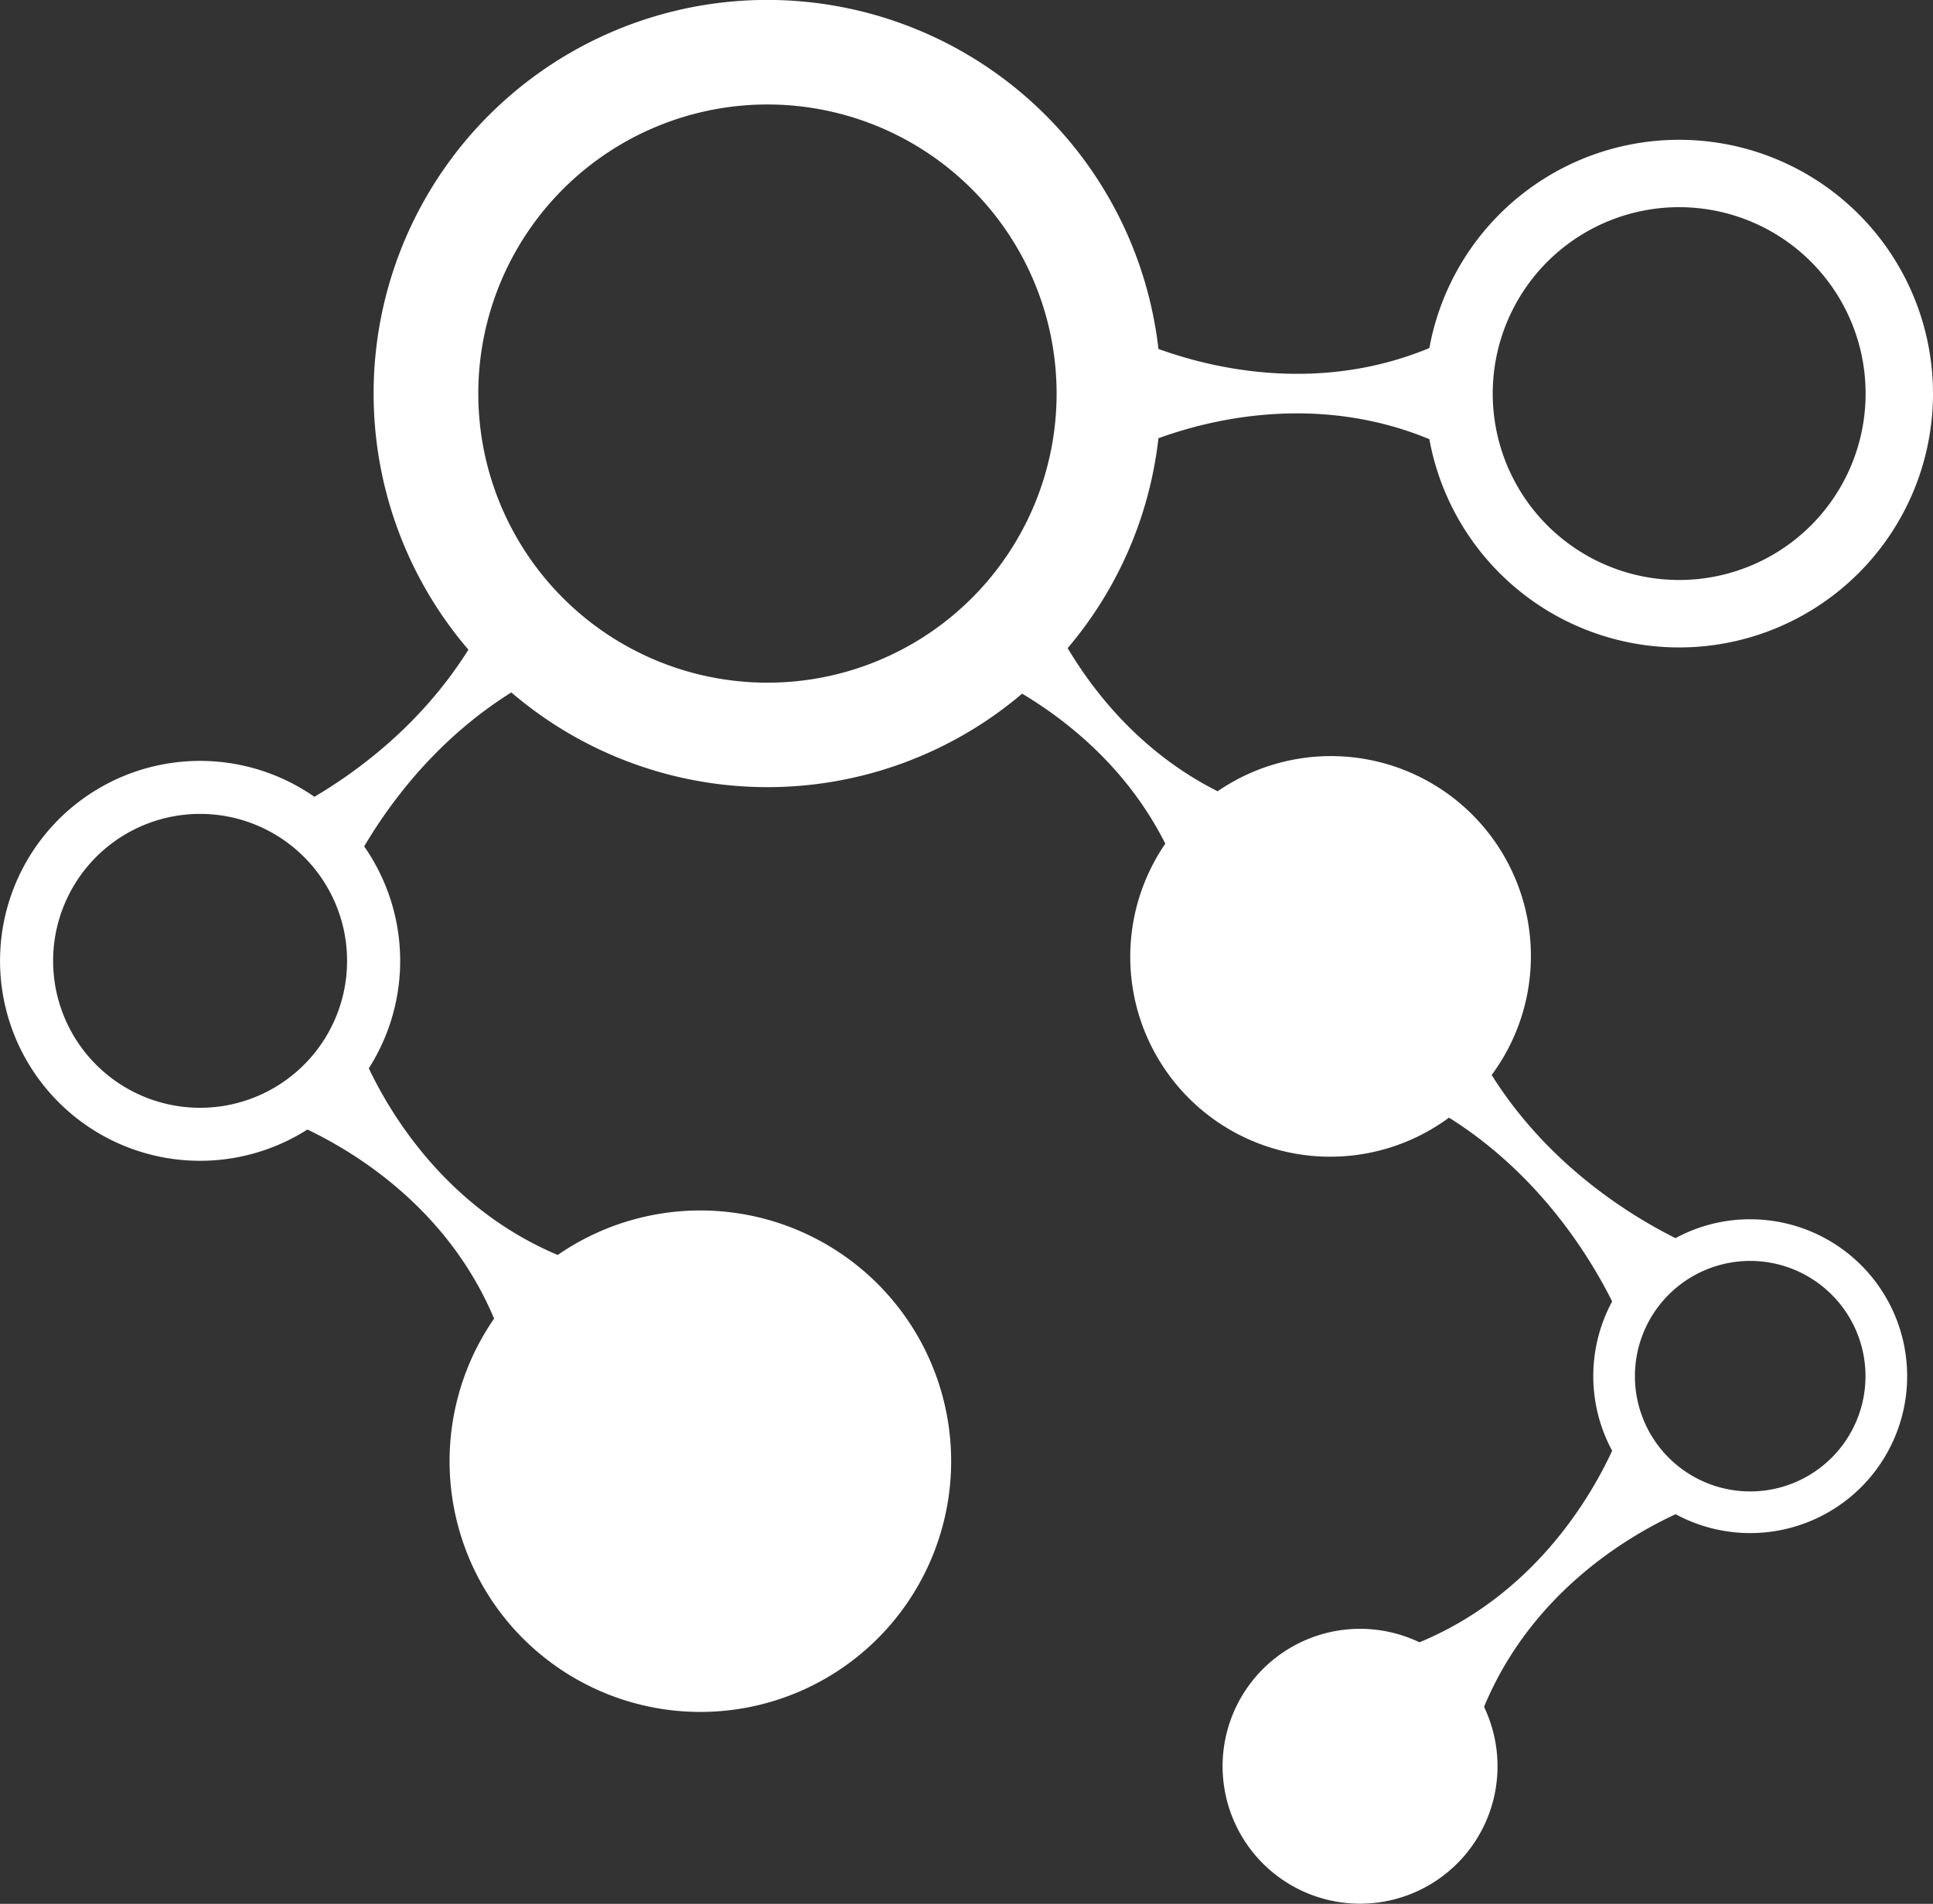 <svg xmlns="http://www.w3.org/2000/svg" viewBox="0 0 512.27 504.65"><rect x="0" y="0" width="512.27" height="504.65" fill="#333333" stroke="none"/><defs><style>.cls-1{fill:#fff;}</style></defs><title>Asset 1</title><g id="Layer_2" data-name="Layer 2"><g id="Layer_1-2" data-name="Layer 1"><path class="cls-1" d="M463.83,323.19a41.39,41.39,0,0,0-19.8,5c-11.92-5.94-33.7-19.32-48.72-43.24a53,53,0,0,0-72.62-75.21c-19.89-10-32.45-25.71-39.75-37.94A103.89,103.89,0,0,0,307,116.17c13.44-4.91,41.93-12.11,71.8.24a67.28,67.28,0,1,0,0-24.15C349,104.6,320.48,97.4,307,92.49a104.33,104.33,0,1,0-182.87,79.72c-12.1,19.32-28.6,31.77-40.81,39a53,53,0,1,0-1.85,88.19c13.18,6.3,37.33,21.24,49.47,50.12a66.46,66.46,0,1,0,16.87-16.87C119,320.51,104,296.36,97.74,283.18a53,53,0,0,0-1.23-58.83c7.23-12.21,19.68-28.72,39-40.81a104.31,104.31,0,0,0,135.37.33c12.23,7.31,27.92,19.86,37.94,39.76A53,53,0,0,0,384,296.25c23.92,15,37.3,36.81,43.24,48.72a41.67,41.67,0,0,0,0,39.58c-6,12.95-21.07,38.34-51.07,50.77a36.43,36.43,0,1,0,17.12,17.12c12.43-30,37.82-45.08,50.77-51.07a41.59,41.59,0,1,0,19.78-78.18ZM410.06,69.39a49.41,49.41,0,1,1,0,69.87A49.41,49.41,0,0,1,410.06,69.39ZM80.57,282.23a38.95,38.95,0,1,1,0-55.08A38.94,38.94,0,0,1,80.57,282.23Zm177-123.72a76.63,76.63,0,1,1,0-108.37A76.63,76.63,0,0,1,257.57,158.51ZM485.43,386.38a30.55,30.55,0,1,1,0-43.2A30.54,30.54,0,0,1,485.43,386.38Z"/></g></g></svg>